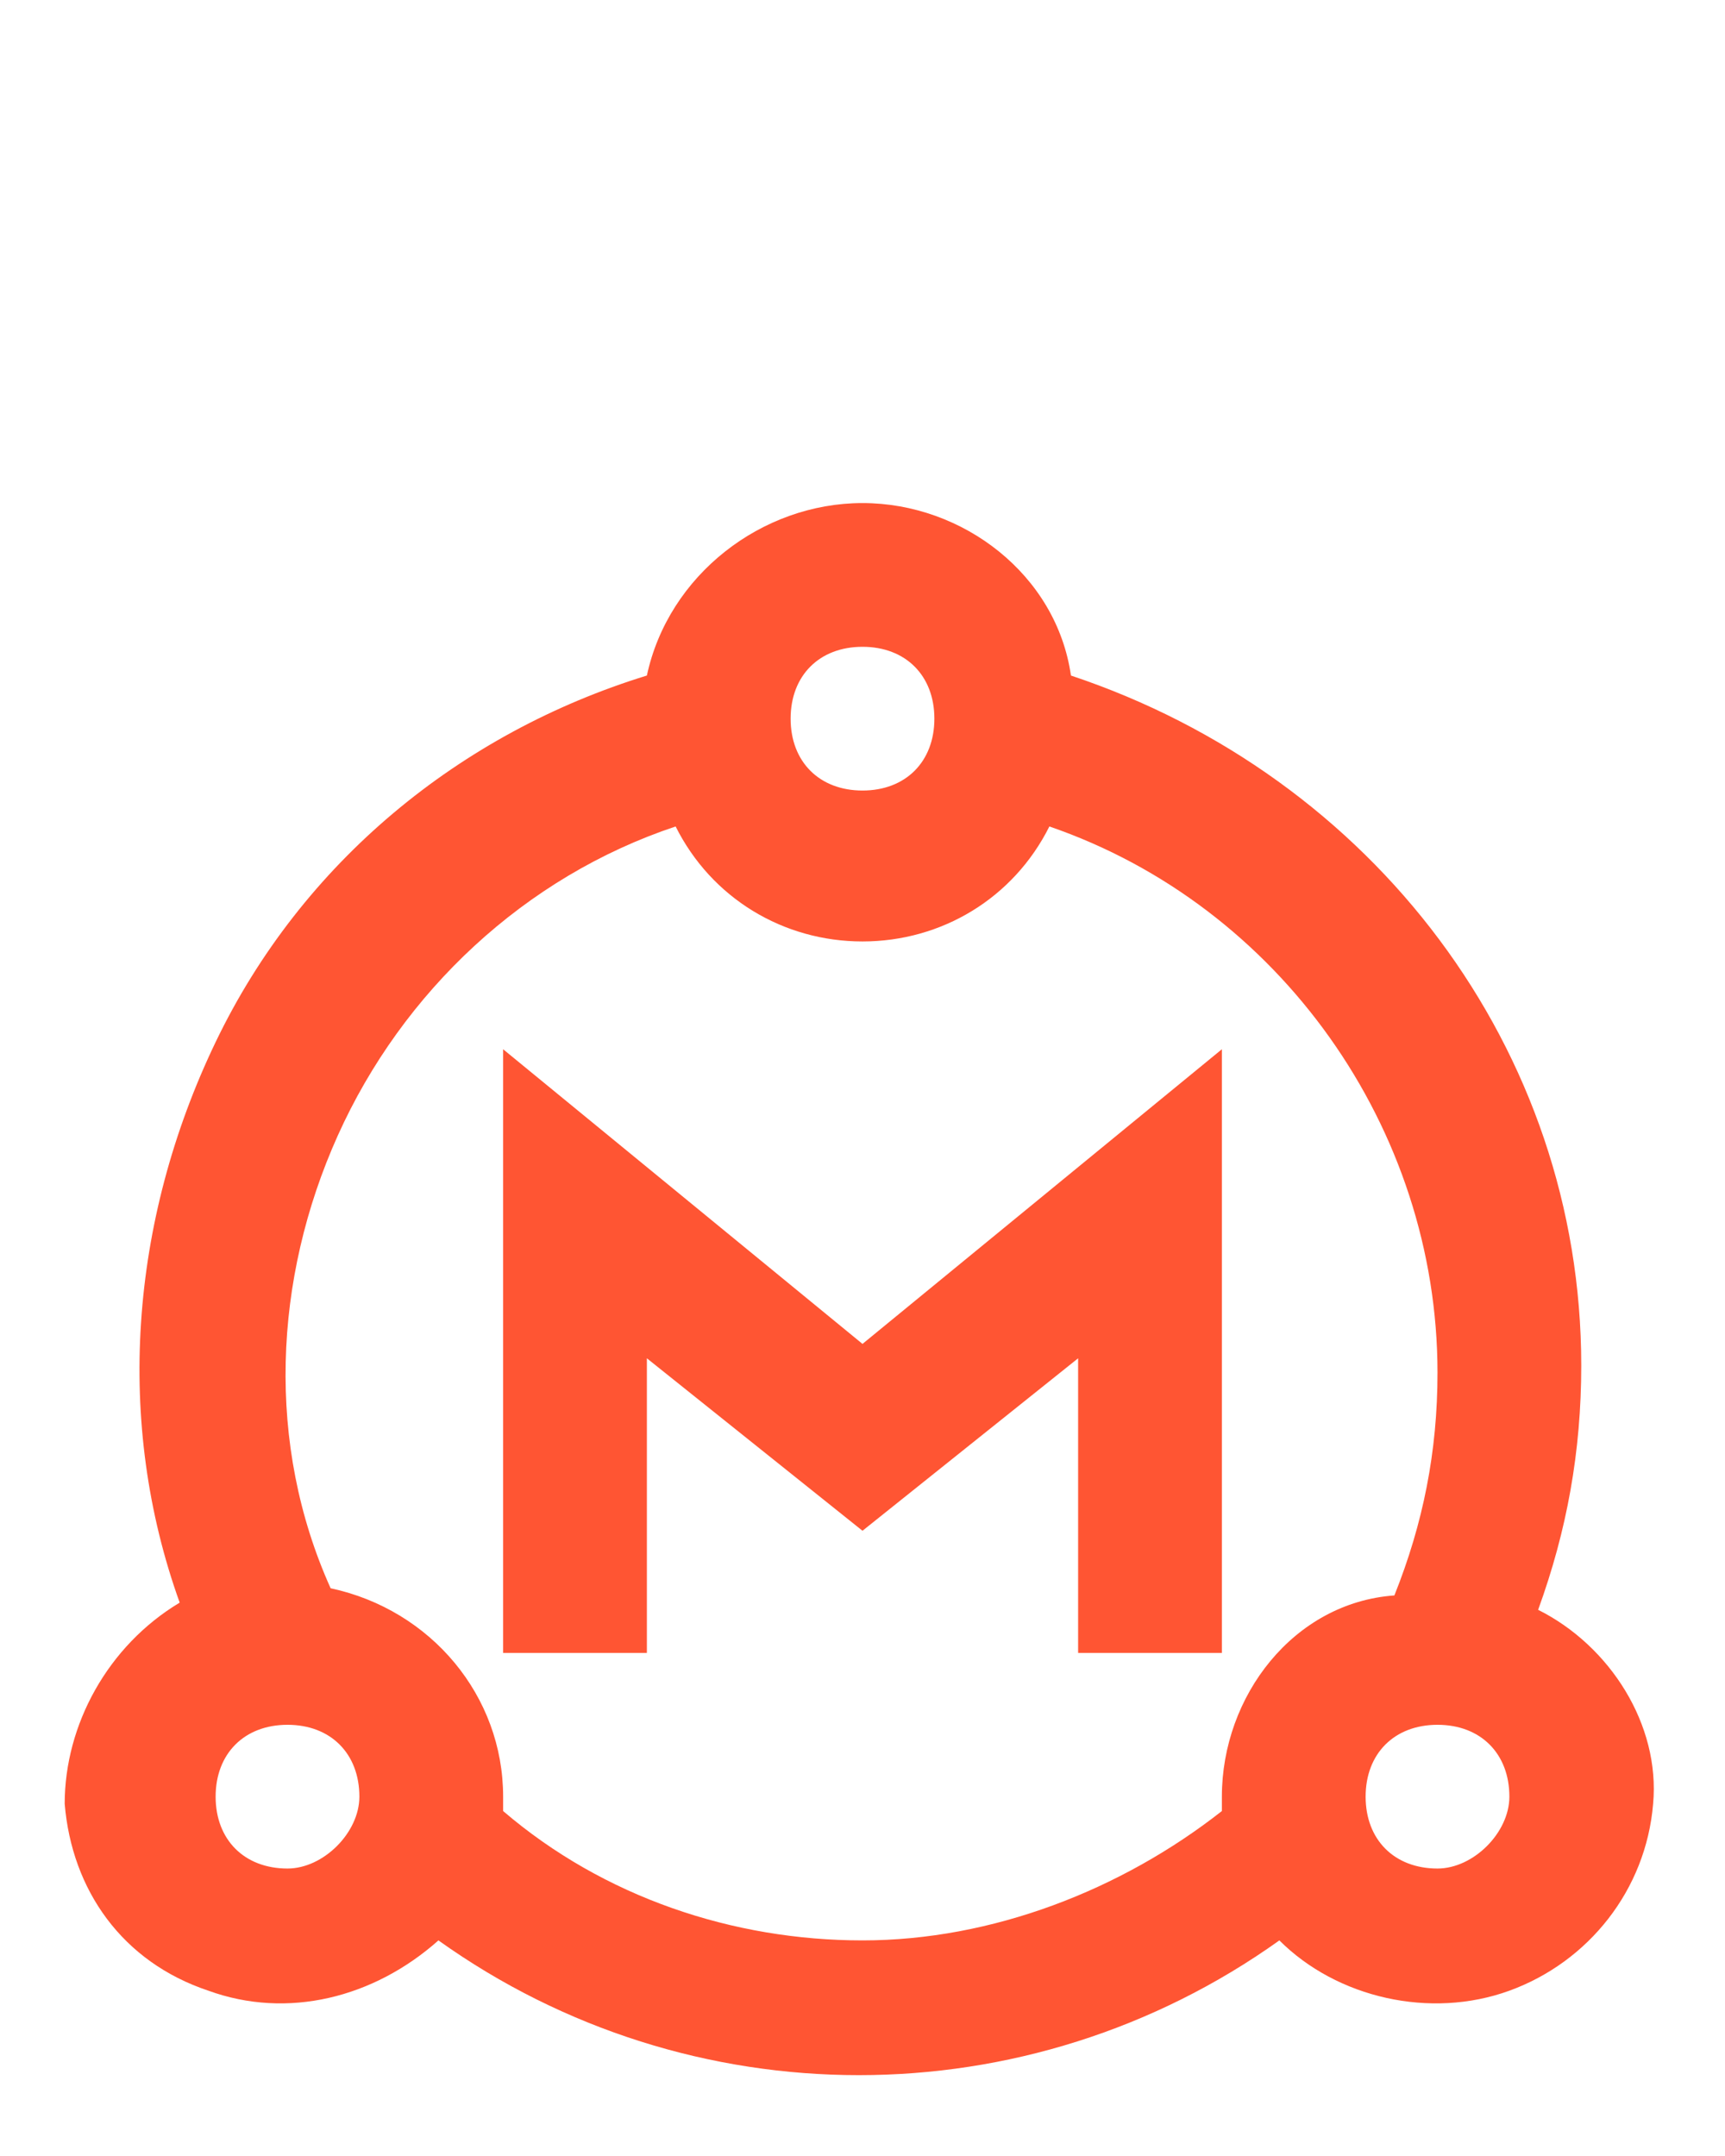 <?xml version="1.0" encoding="utf-8"?>
<!-- Generator: Adobe Illustrator 26.0.1, SVG Export Plug-In . SVG Version: 6.00 Build 0)  -->
<svg version="1.1" id="Layer_1" xmlns="http://www.w3.org/2000/svg" xmlns:xlink="http://www.w3.org/1999/xlink" x="0px" y="0px"
	 viewBox="0 0 24 30" style="enable-background:new 0 0 24 30;" xml:space="preserve">
<style type="text/css">
	.st0{fill:#FF5533;}
</style>
<path class="st0" d="M21.4,22.4c0.4-1.1,0.6-2.2,0.6-3.4c0-4.4-2.9-8.2-7.1-9.6C14.7,8,13.4,7,12,7S9.3,8,9,9.4
	c-2.6,0.8-4.8,2.6-6,5.1s-1.4,5.3-0.5,7.8c-1,0.6-1.6,1.7-1.6,2.8c0.1,1.2,0.8,2.2,2,2.6c1.1,0.4,2.3,0.1,3.2-0.7
	c3.5,2.5,8.2,2.5,11.7,0c0.8,0.8,2.1,1.1,3.2,0.7c1.1-0.4,1.9-1.4,2-2.6C23.1,24,22.4,22.9,21.4,22.4L21.4,22.4z M12,9
	c0.6,0,1,0.4,1,1s-0.4,1-1,1c-0.6,0-1-0.4-1-1S11.4,9,12,9z M4,26c-0.6,0-1-0.4-1-1c0-0.6,0.4-1,1-1s1,0.4,1,1C5,25.5,4.5,26,4,26z
	 M12,27c-1.8,0-3.6-0.6-5-1.8c0-0.1,0-0.1,0-0.2c0-1.4-1-2.6-2.4-2.9c-0.9-2-0.8-4.3,0.1-6.3s2.6-3.6,4.7-4.3c0.5,1,1.5,1.6,2.6,1.6
	s2.1-0.6,2.6-1.6c3.2,1.1,5.4,4.2,5.4,7.6c0,1.1-0.2,2.1-0.6,3.1C18,22.3,17,23.6,17,25c0,0.1,0,0.1,0,0.2C15.6,26.3,13.8,27,12,27z
	 M20,26c-0.6,0-1-0.4-1-1c0-0.6,0.4-1,1-1c0.6,0,1,0.4,1,1C21,25.5,20.5,26,20,26z M17,23v-8.4l-5,4.1l-5-4.1V23h2v-4.1l3,2.4l3-2.4
	V23H17z"/>
</svg>

